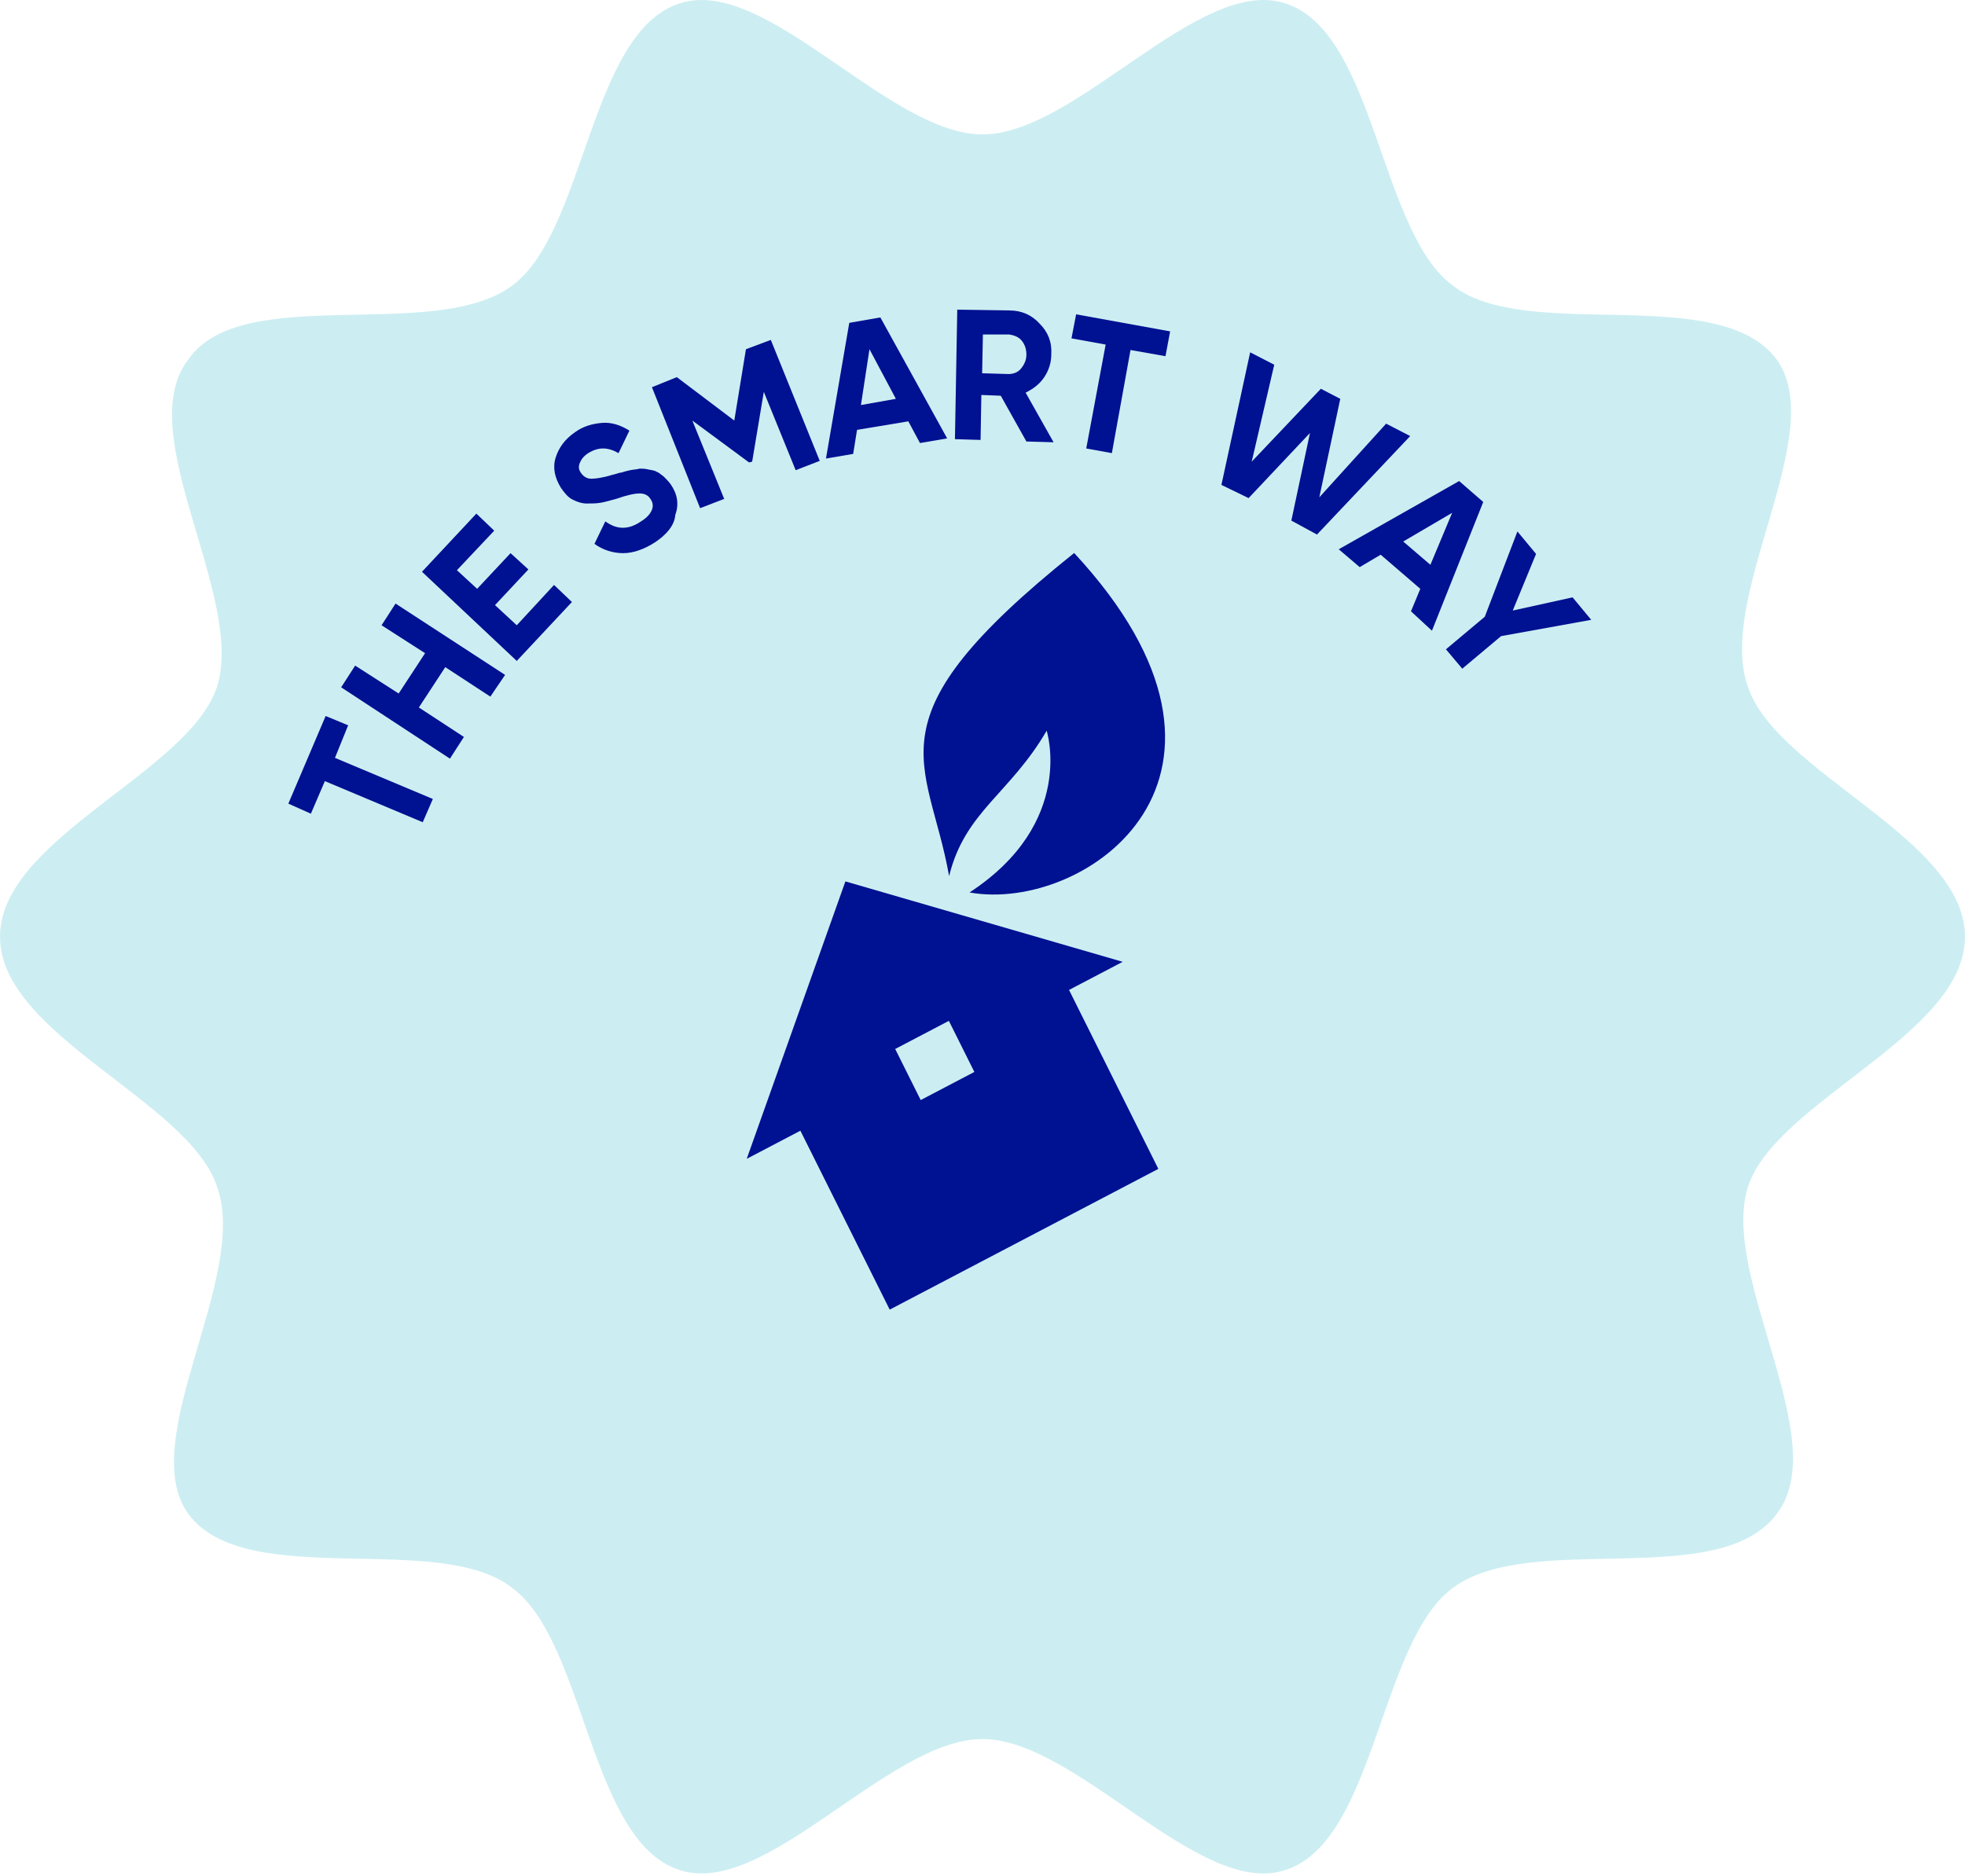 <svg width="111" height="106" viewBox="0 0 111 106" fill="none" xmlns="http://www.w3.org/2000/svg">
<path d="M98.744 67.026C97.125 72.113 103.6 81.363 100.363 85.526C97.125 89.919 86.487 86.451 82.094 89.688C77.931 92.695 77.7 104.026 72.612 105.644C67.756 107.263 60.819 98.245 55.5 98.245C50.181 98.245 43.244 107.263 38.388 105.644C33.3 104.026 33.069 92.695 28.906 89.688C24.744 86.451 13.875 89.919 10.637 85.526C7.631 81.363 14.106 72.113 12.256 67.026C10.637 62.169 0 58.469 0 52.919C0 47.37 10.637 43.669 12.256 38.813C13.875 33.726 7.4 24.476 10.637 20.313C13.644 15.919 24.512 19.388 28.906 16.151C33.069 13.145 33.3 1.813 38.388 0.194C43.244 -1.424 50.181 7.594 55.5 7.594C60.819 7.594 67.756 -1.424 72.612 0.194C77.7 1.813 77.931 13.145 82.094 16.151C86.256 19.388 97.125 15.919 100.363 20.313C103.369 24.476 96.894 33.726 98.744 38.813C100.363 43.669 111 47.37 111 52.919C111 58.469 100.363 62.169 98.744 67.026Z" fill="#CCEEF2"/>
<g clip-path="url(#clip0_1543_511)">
<path d="M18.395 40.45L19.667 40.975L18.921 42.815L24.451 45.137L23.88 46.451L18.351 44.129L17.561 45.969L16.288 45.4L18.395 40.45Z" fill="#001192"/>
<path d="M21.554 35.324L22.344 34.098L28.532 38.128L27.699 39.355L25.153 37.69L23.661 39.968L26.206 41.633L25.416 42.859L19.272 38.829L20.062 37.602L22.52 39.179L24.012 36.901L21.554 35.324Z" fill="#001192"/>
<path d="M29.191 35.324L31.297 33.046L32.307 34.01L29.191 37.339L23.837 32.301L26.909 29.016L27.918 29.98L25.811 32.214L26.953 33.265L28.84 31.25L29.849 32.17L27.962 34.185L29.191 35.324Z" fill="#001192"/>
<path d="M37.002 30.637C36.388 31.031 35.774 31.25 35.203 31.25C34.633 31.25 34.062 31.075 33.579 30.724L34.194 29.454C34.852 29.936 35.51 29.936 36.213 29.454C36.564 29.235 36.739 29.016 36.827 28.797C36.915 28.578 36.871 28.359 36.739 28.184C36.608 27.965 36.388 27.877 36.125 27.877C35.861 27.877 35.423 27.965 34.808 28.184C34.457 28.271 34.194 28.359 33.931 28.403C33.667 28.446 33.404 28.446 33.141 28.446C32.877 28.446 32.614 28.359 32.35 28.227C32.087 28.096 31.912 27.877 31.692 27.57C31.341 27.001 31.209 26.431 31.385 25.862C31.561 25.292 31.912 24.81 32.482 24.416C32.965 24.066 33.492 23.934 34.018 23.89C34.545 23.847 35.072 24.022 35.554 24.328L34.94 25.599C34.325 25.248 33.799 25.248 33.228 25.599C32.965 25.774 32.833 25.949 32.745 26.168C32.658 26.387 32.702 26.563 32.833 26.738C32.965 26.913 33.141 27.045 33.404 27.045C33.623 27.045 34.018 27.001 34.589 26.826C34.808 26.782 34.984 26.694 35.115 26.694C35.247 26.65 35.379 26.607 35.598 26.563C35.818 26.519 35.993 26.519 36.125 26.475C36.256 26.475 36.432 26.475 36.608 26.519C36.783 26.563 36.959 26.563 37.09 26.65C37.222 26.694 37.354 26.826 37.485 26.913C37.617 27.045 37.749 27.176 37.88 27.351C38.275 27.921 38.363 28.49 38.144 29.104C38.1 29.673 37.661 30.199 37.002 30.637Z" fill="#001192"/>
<path d="M43.542 19.203L46.306 26.037L44.946 26.563L43.147 22.138L42.488 26.081L42.313 26.125L39.109 23.759L40.908 28.184L39.548 28.709L36.827 21.875L38.231 21.306L41.479 23.759L42.137 19.729L43.542 19.203Z" fill="#001192"/>
<path d="M51.968 25.029L51.31 23.803L48.413 24.285L48.194 25.643L46.658 25.905L47.974 18.239L49.73 17.933L53.504 24.767L51.968 25.029ZM48.633 22.883L50.607 22.532L49.115 19.729L48.633 22.883Z" fill="#001192"/>
<path d="M57.98 24.942L56.532 22.357L55.435 22.313L55.391 24.854L53.943 24.81L54.074 17.495L57.015 17.538C57.717 17.538 58.288 17.801 58.726 18.283C59.209 18.765 59.429 19.334 59.385 20.035C59.385 20.474 59.253 20.912 58.99 21.306C58.726 21.7 58.375 21.963 57.936 22.182L59.516 24.986L57.98 24.942ZM55.523 18.896L55.479 21.087L56.971 21.131C57.234 21.131 57.498 21.043 57.673 20.824C57.892 20.561 57.98 20.298 57.98 20.035C57.98 19.729 57.892 19.466 57.717 19.247C57.541 19.028 57.278 18.94 57.015 18.896H55.523Z" fill="#001192"/>
<path d="M66.099 18.721L65.836 20.123L63.861 19.773L62.808 25.599L61.36 25.336L62.457 19.466L60.526 19.116L60.789 17.758L66.099 18.721Z" fill="#001192"/>
<path d="M68.996 27.395L70.62 19.904L71.98 20.605L70.707 26.081L74.613 21.963L75.71 22.532L74.526 28.096L78.3 23.934L79.66 24.635L74.394 30.199L72.946 29.41L73.999 24.46L70.532 28.14L68.996 27.395Z" fill="#001192"/>
<path d="M79.704 34.536L80.231 33.265L77.993 31.338L76.808 32.039L75.623 31.031L82.425 27.176L83.786 28.359L80.889 35.631L79.704 34.536ZM79.265 30.593L80.801 31.907L82.03 28.972L79.265 30.593Z" fill="#001192"/>
<path d="M89.886 35.017L84.795 35.937L82.601 37.777L81.679 36.682L83.873 34.842L85.717 30.023L86.77 31.294L85.453 34.492L88.833 33.747L89.886 35.017Z" fill="#001192"/>
</g>
<path d="M60.677 31.241C48.859 40.704 52.421 42.803 53.614 49.494C54.506 45.849 57.047 44.853 59.125 41.28C59.125 41.28 60.791 46.478 54.768 50.419C61.316 51.592 72.382 43.864 60.677 31.241Z" fill="#001192"/>
<path d="M47.755 49.794L42.181 65.467L45.213 63.878L50.258 73.986L65.433 66.034L60.388 55.926L63.419 54.337L47.755 49.794ZM55.04 60.558L52.009 62.147L50.568 59.261L53.6 57.672L55.04 60.558Z" fill="#001192"/>
<defs>
<clipPath id="clip0_1543_511">
<rect width="73.598" height="28.956" fill="white" transform="translate(16.288 17.495)"/>
</clipPath>
</defs>
</svg>
